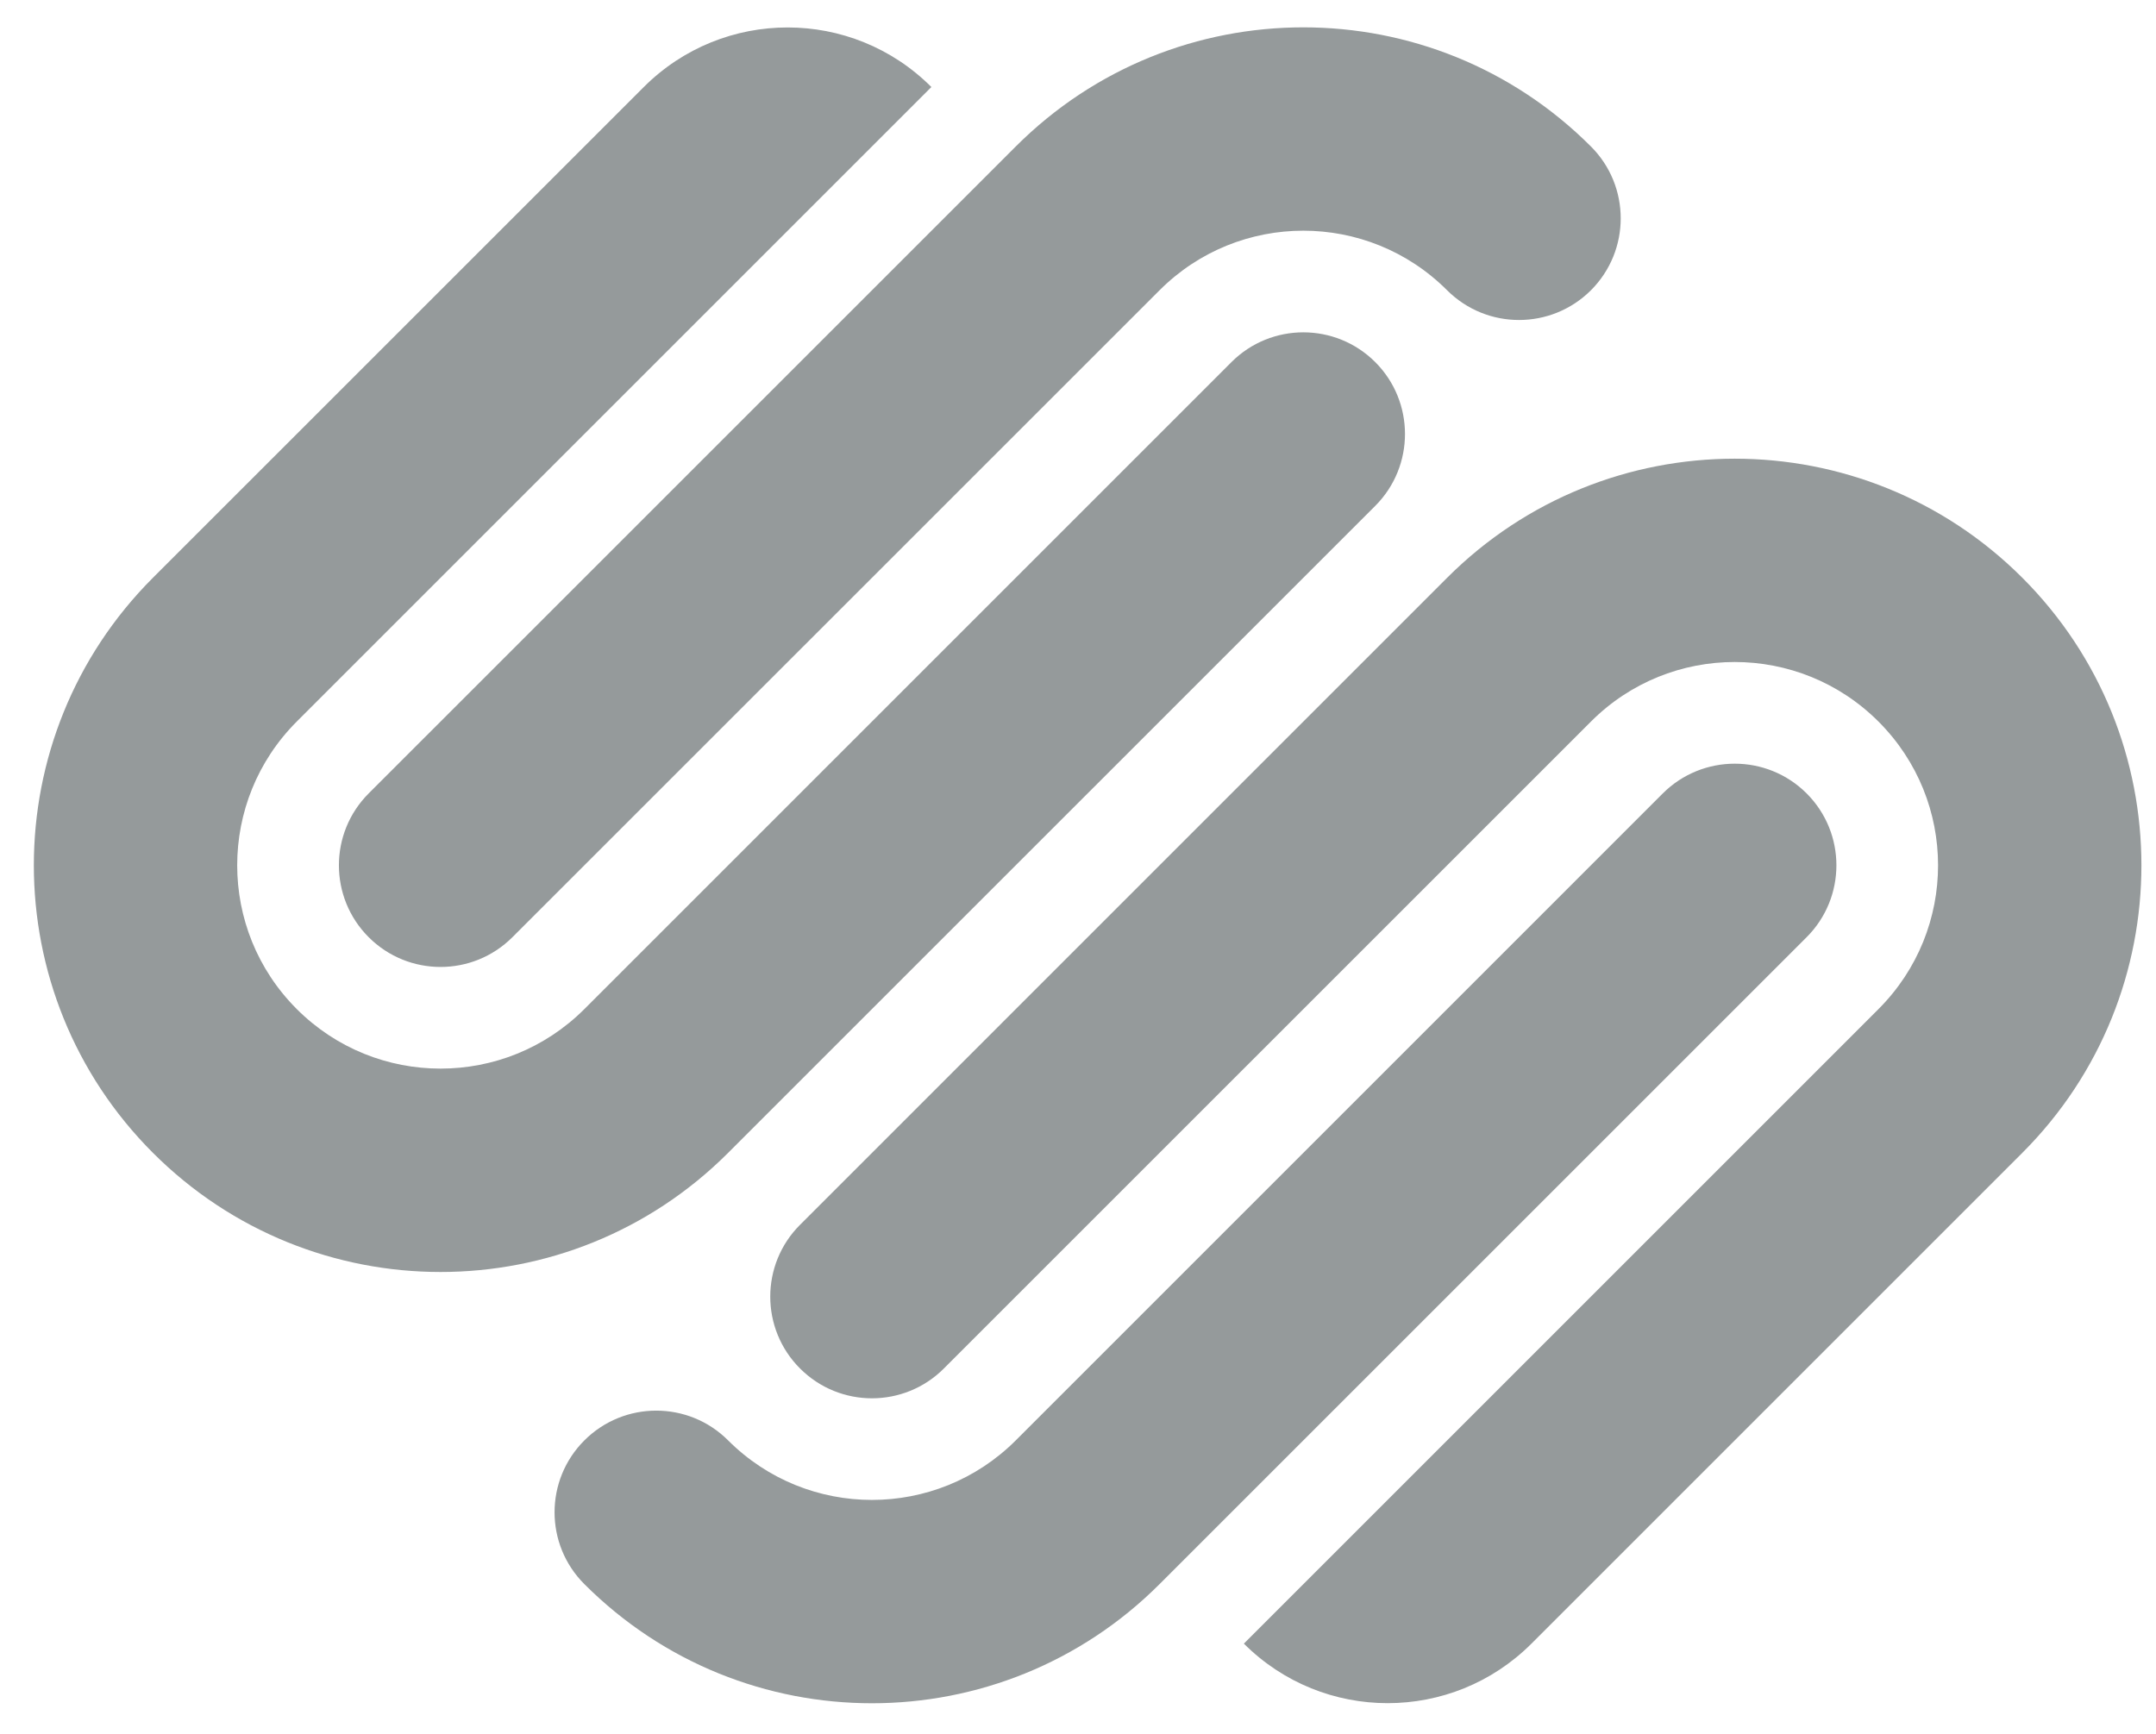 <svg width="46" height="37" viewBox="0 0 46 37" fill="none" xmlns="http://www.w3.org/2000/svg">
<g clip-path="url(#clip0_291_451)">
<path d="M29.342 7.727C28.494 6.88 27.121 6.88 26.274 7.727L12.468 21.533C10.773 23.227 8.026 23.227 6.332 21.533C4.637 19.839 4.637 17.092 6.332 15.397L19.872 1.857C18.178 0.162 15.431 0.162 13.736 1.857L3.263 12.329C-0.125 15.718 -0.125 21.212 3.263 24.601C6.653 27.991 12.146 27.991 15.535 24.601L29.342 10.795C30.188 9.948 30.188 8.574 29.342 7.727ZM33.944 3.126C30.554 -0.264 25.061 -0.264 21.672 3.126L7.866 16.931C7.019 17.778 7.019 19.152 7.866 19.999C8.713 20.846 10.086 20.846 10.933 19.999L24.74 6.194C26.434 4.499 29.181 4.499 30.875 6.194C31.723 7.04 33.096 7.04 33.944 6.194C34.791 5.346 34.791 3.973 33.944 3.126ZM38.546 16.931C37.699 16.085 36.325 16.085 35.477 16.931L21.672 30.737C19.977 32.431 17.23 32.431 15.535 30.737C14.689 29.89 13.315 29.89 12.468 30.737C11.62 31.584 11.62 32.958 12.468 33.804C15.856 37.194 21.351 37.194 24.74 33.804L38.546 19.999C39.393 19.152 39.393 17.778 38.546 16.931ZM43.148 12.329C39.759 8.941 34.265 8.941 30.876 12.329L17.07 26.136C16.222 26.982 16.222 28.357 17.07 29.203C17.917 30.051 19.291 30.051 20.138 29.203L33.944 15.398C35.637 13.703 38.385 13.703 40.079 15.398C41.774 17.092 41.774 19.839 40.079 21.533L26.539 35.074C28.234 36.768 30.98 36.768 32.675 35.074L43.148 24.601C46.536 21.212 46.536 15.718 43.148 12.329Z" fill="#959A9B"/>
</g>
<defs>
<clipPath id="clip0_291_451">
<rect width="44.967" height="35.833" fill="white" transform="translate(0.722 0.583)"/>
</clipPath>
</defs>
</svg>
